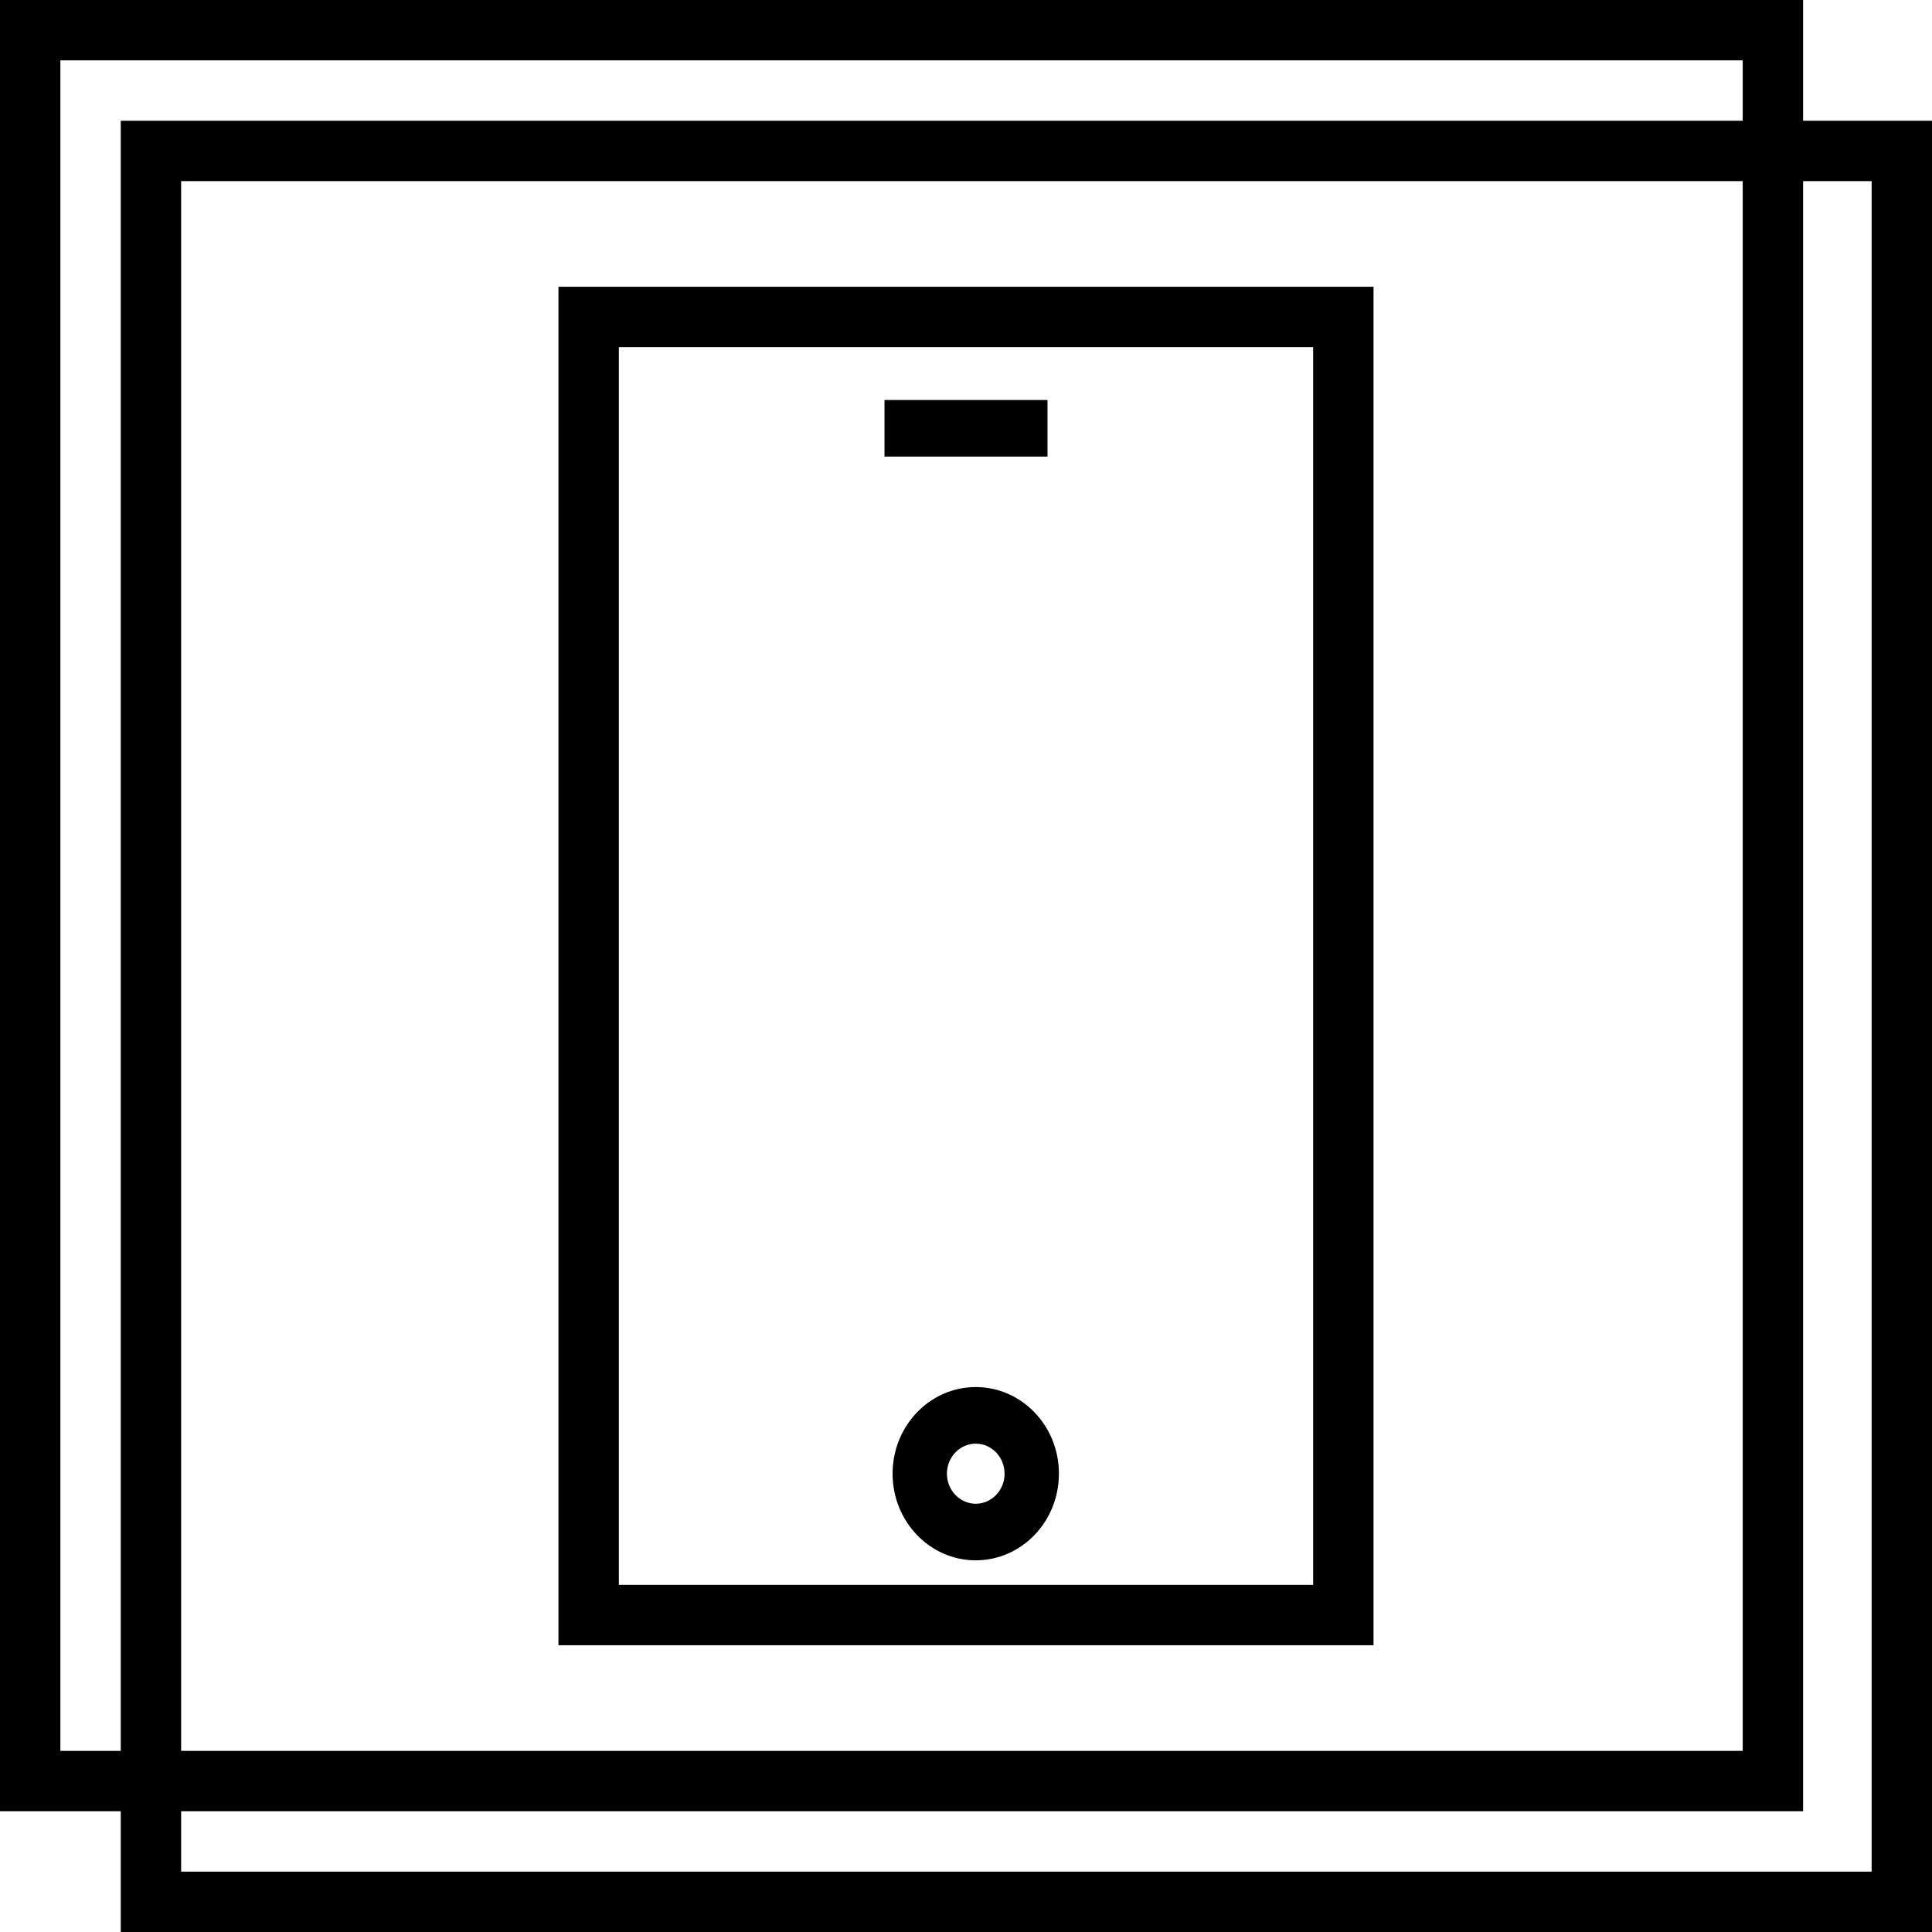 <?xml version="1.0" encoding="iso-8859-1"?>
<!-- Generator: Adobe Illustrator 18.1.1, SVG Export Plug-In . SVG Version: 6.00 Build 0)  -->
<svg version="1.1" id="Layer_1" xmlns="http://www.w3.org/2000/svg" xmlns:xlink="http://www.w3.org/1999/xlink" x="0px" y="0px"
	 viewBox="0 0 64 64" style="enable-background:new 0 0 64 64;" xml:space="preserve">
<g>
	<path d="M62,6v56H6V6H62 M64,4H4v60h60V4L64,4z"/>
</g>
<g>
	<path d="M57.73,2v56H2V2H57.73 M59.73,0H0v60h59.73V0L59.73,0z"/>
</g>
<g>
	<g>
		<path style="fill-rule:evenodd;clip-rule:evenodd;" d="M32.323,45.948c-1.521,0-2.755,1.284-2.755,2.87
			c0,1.584,1.234,2.87,2.755,2.87c1.521,0,2.755-1.285,2.755-2.87C35.079,47.232,33.845,45.948,32.323,45.948z M32.323,49.813
			c-0.527,0-0.955-0.448-0.955-0.995c0-0.549,0.428-0.995,0.955-0.995s0.955,0.446,0.955,0.995
			C33.279,49.365,32.85,49.813,32.323,49.813z M34.7,13.25h-5.4v1.875h5.4V13.25z M18.5,9.5V54.5h27V9.5H18.5z M43.5,52.5h-23v-41
			h23V52.5z"/>
	</g>
</g>
</svg>
